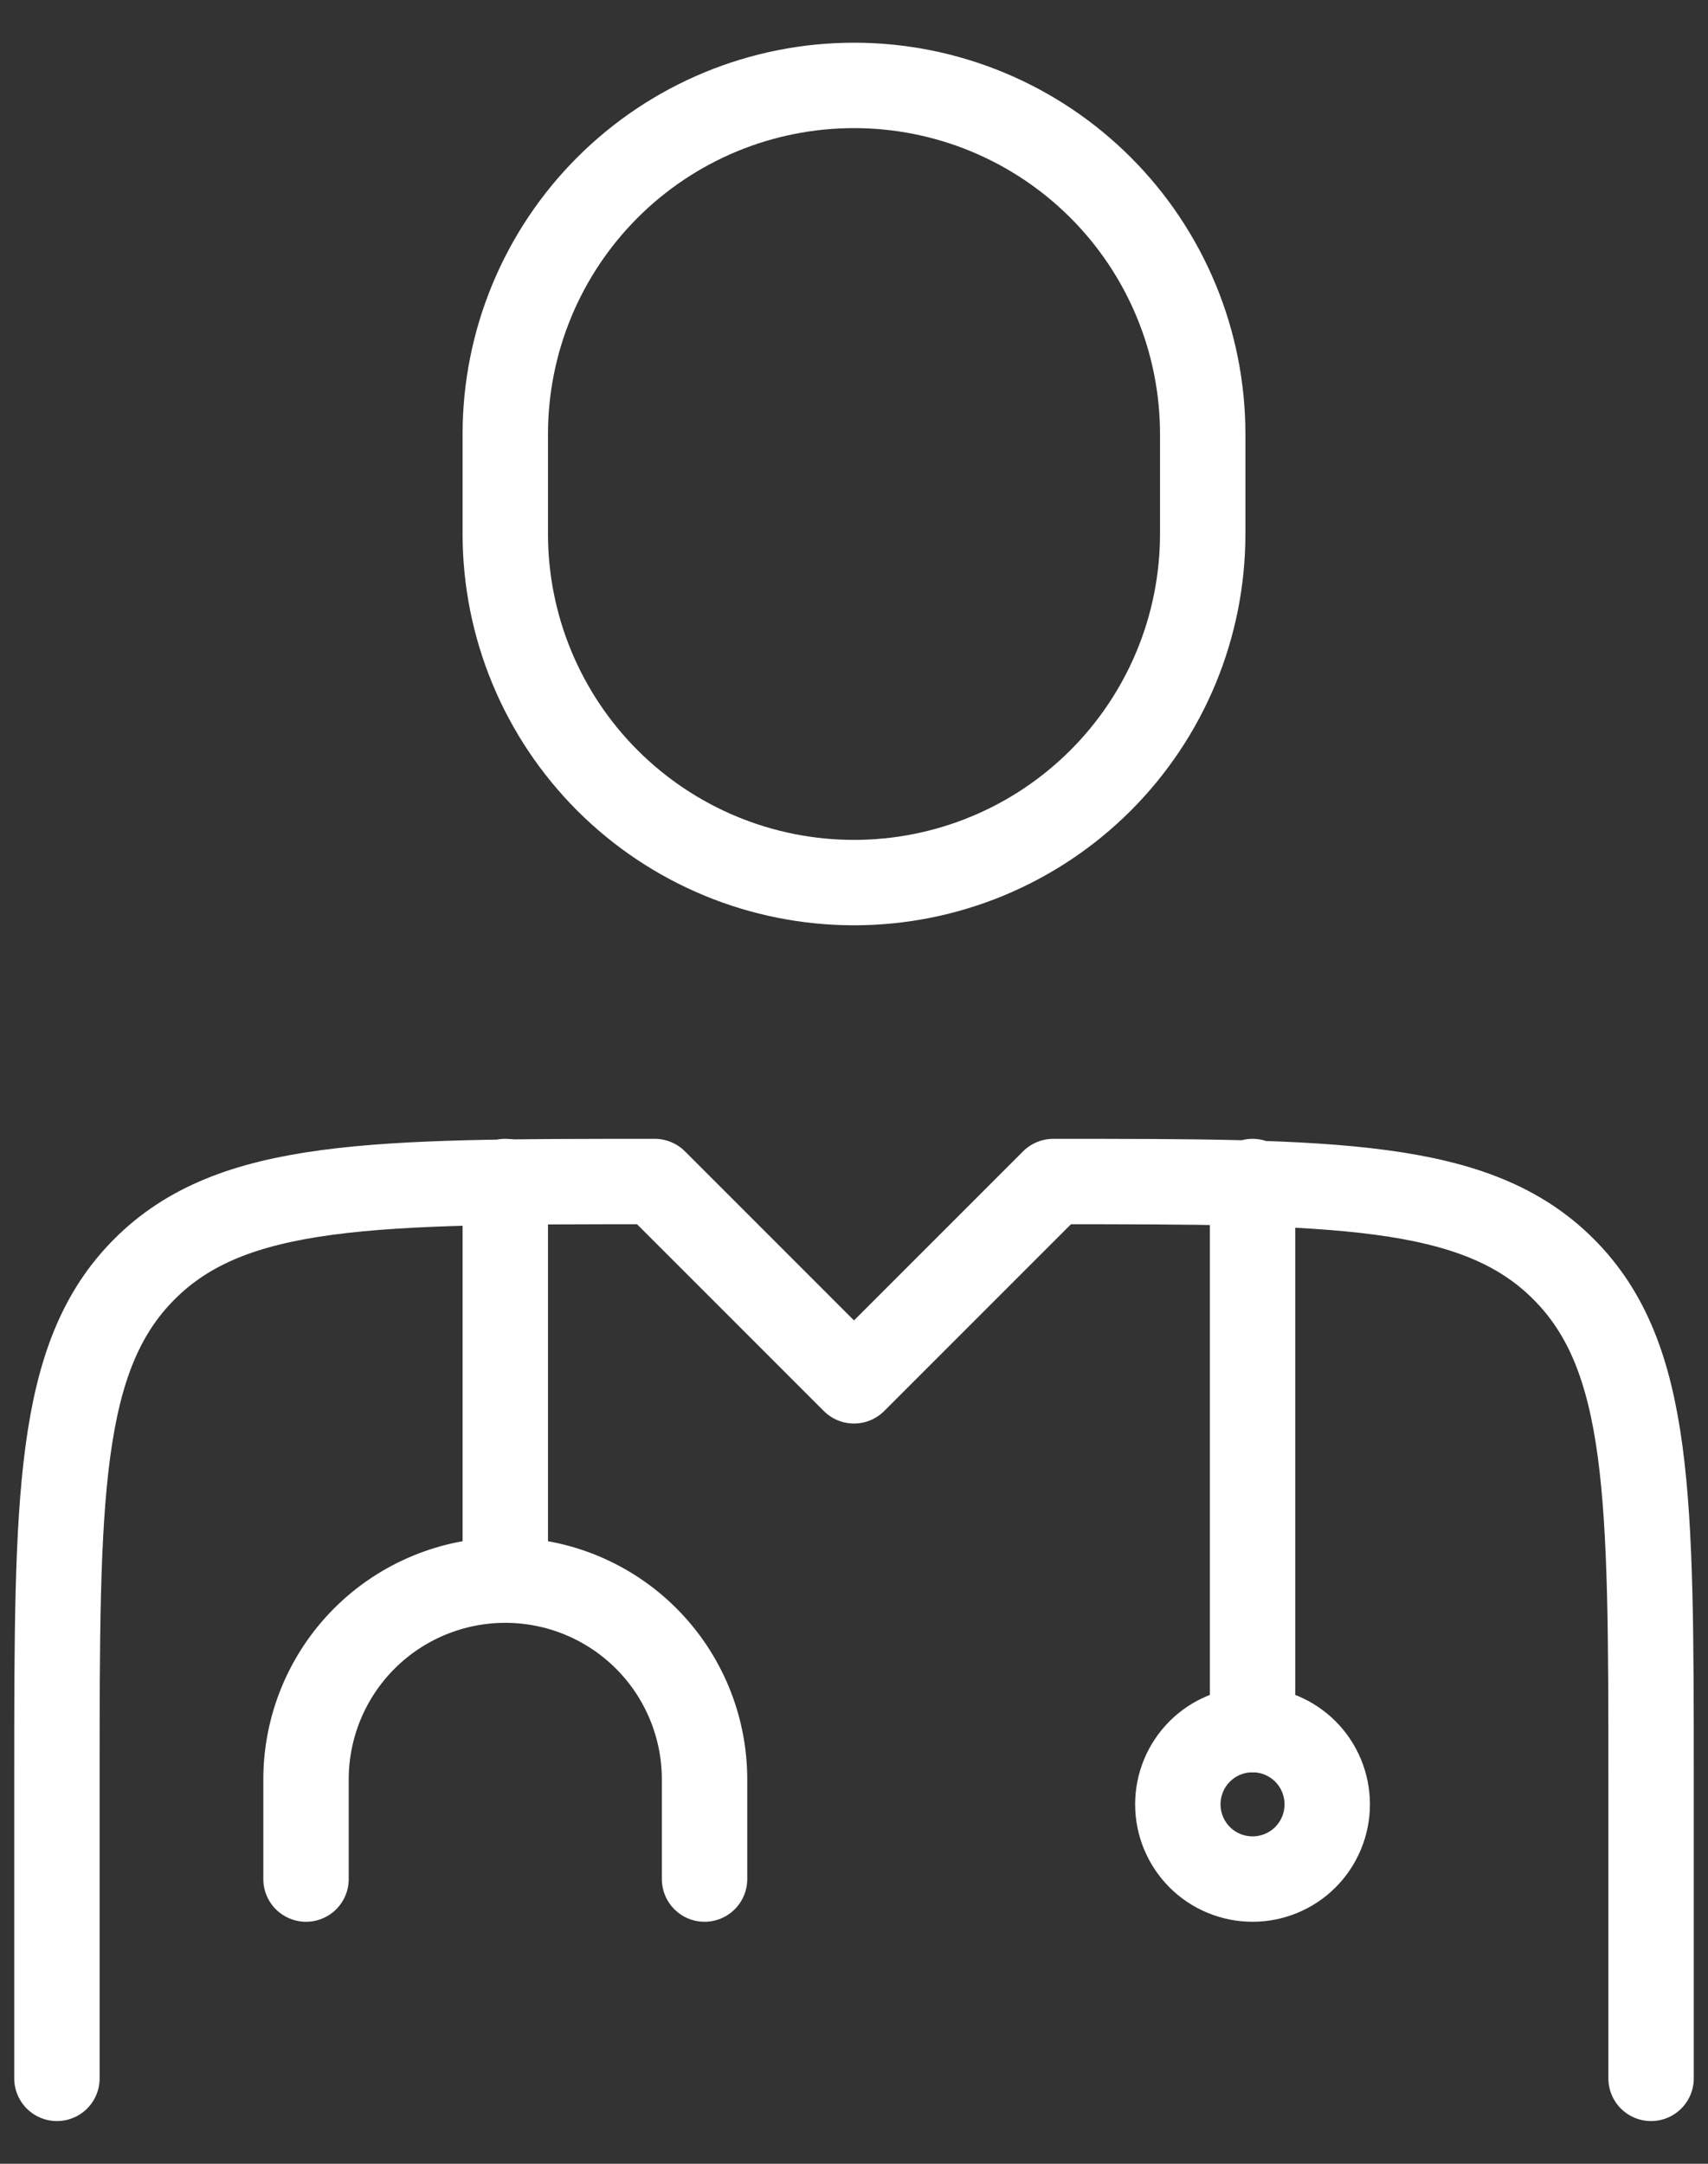 <svg width="30" height="38" viewBox="0 0 30 38" fill="none" xmlns="http://www.w3.org/2000/svg">
<rect x="0" y="0" width="30" height="38" fill="#333333" stroke="none"/>
<path d="M29 36.5V31.25C29 26.301 29 23.825 27.462 22.288C25.925 20.75 23.449 20.75 18.5 20.75L15 24.25L11.5 20.75C6.551 20.75 4.075 20.75 2.538 22.288C1 23.825 1 26.301 1 31.25V36.5M22 20.75V30.375" stroke="white" stroke-width="1.5" stroke-linecap="round" stroke-linejoin="round"/>
<path d="M8.875 20.75V27.75M8.875 27.75C9.803 27.75 10.694 28.119 11.35 28.775C12.006 29.431 12.375 30.322 12.375 31.25V33M8.875 27.75C7.947 27.75 7.056 28.119 6.4 28.775C5.744 29.431 5.375 30.322 5.375 31.25V33M21.125 9.375V7.625C21.125 6.821 20.967 6.024 20.659 5.281C20.351 4.538 19.9 3.863 19.331 3.294C18.762 2.725 18.087 2.274 17.344 1.966C16.601 1.658 15.804 1.5 15 1.5C14.196 1.5 13.399 1.658 12.656 1.966C11.913 2.274 11.238 2.725 10.669 3.294C10.1 3.863 9.649 4.538 9.341 5.281C9.033 6.024 8.875 6.821 8.875 7.625V9.375C8.875 10.179 9.033 10.976 9.341 11.719C9.649 12.462 10.1 13.137 10.669 13.706C11.238 14.275 11.913 14.726 12.656 15.034C13.399 15.342 14.196 15.5 15 15.5C15.804 15.5 16.601 15.342 17.344 15.034C18.087 14.726 18.762 14.275 19.331 13.706C19.9 13.137 20.351 12.462 20.659 11.719C20.967 10.976 21.125 10.179 21.125 9.375ZM23.312 31.688C23.312 32.036 23.174 32.369 22.928 32.616C22.682 32.862 22.348 33 22 33C21.652 33 21.318 32.862 21.072 32.616C20.826 32.369 20.688 32.036 20.688 31.688C20.688 31.339 20.826 31.006 21.072 30.759C21.318 30.513 21.652 30.375 22 30.375C22.348 30.375 22.682 30.513 22.928 30.759C23.174 31.006 23.312 31.339 23.312 31.688Z" stroke="white" stroke-width="1.5" stroke-linecap="round" stroke-linejoin="round"/>
</svg>
